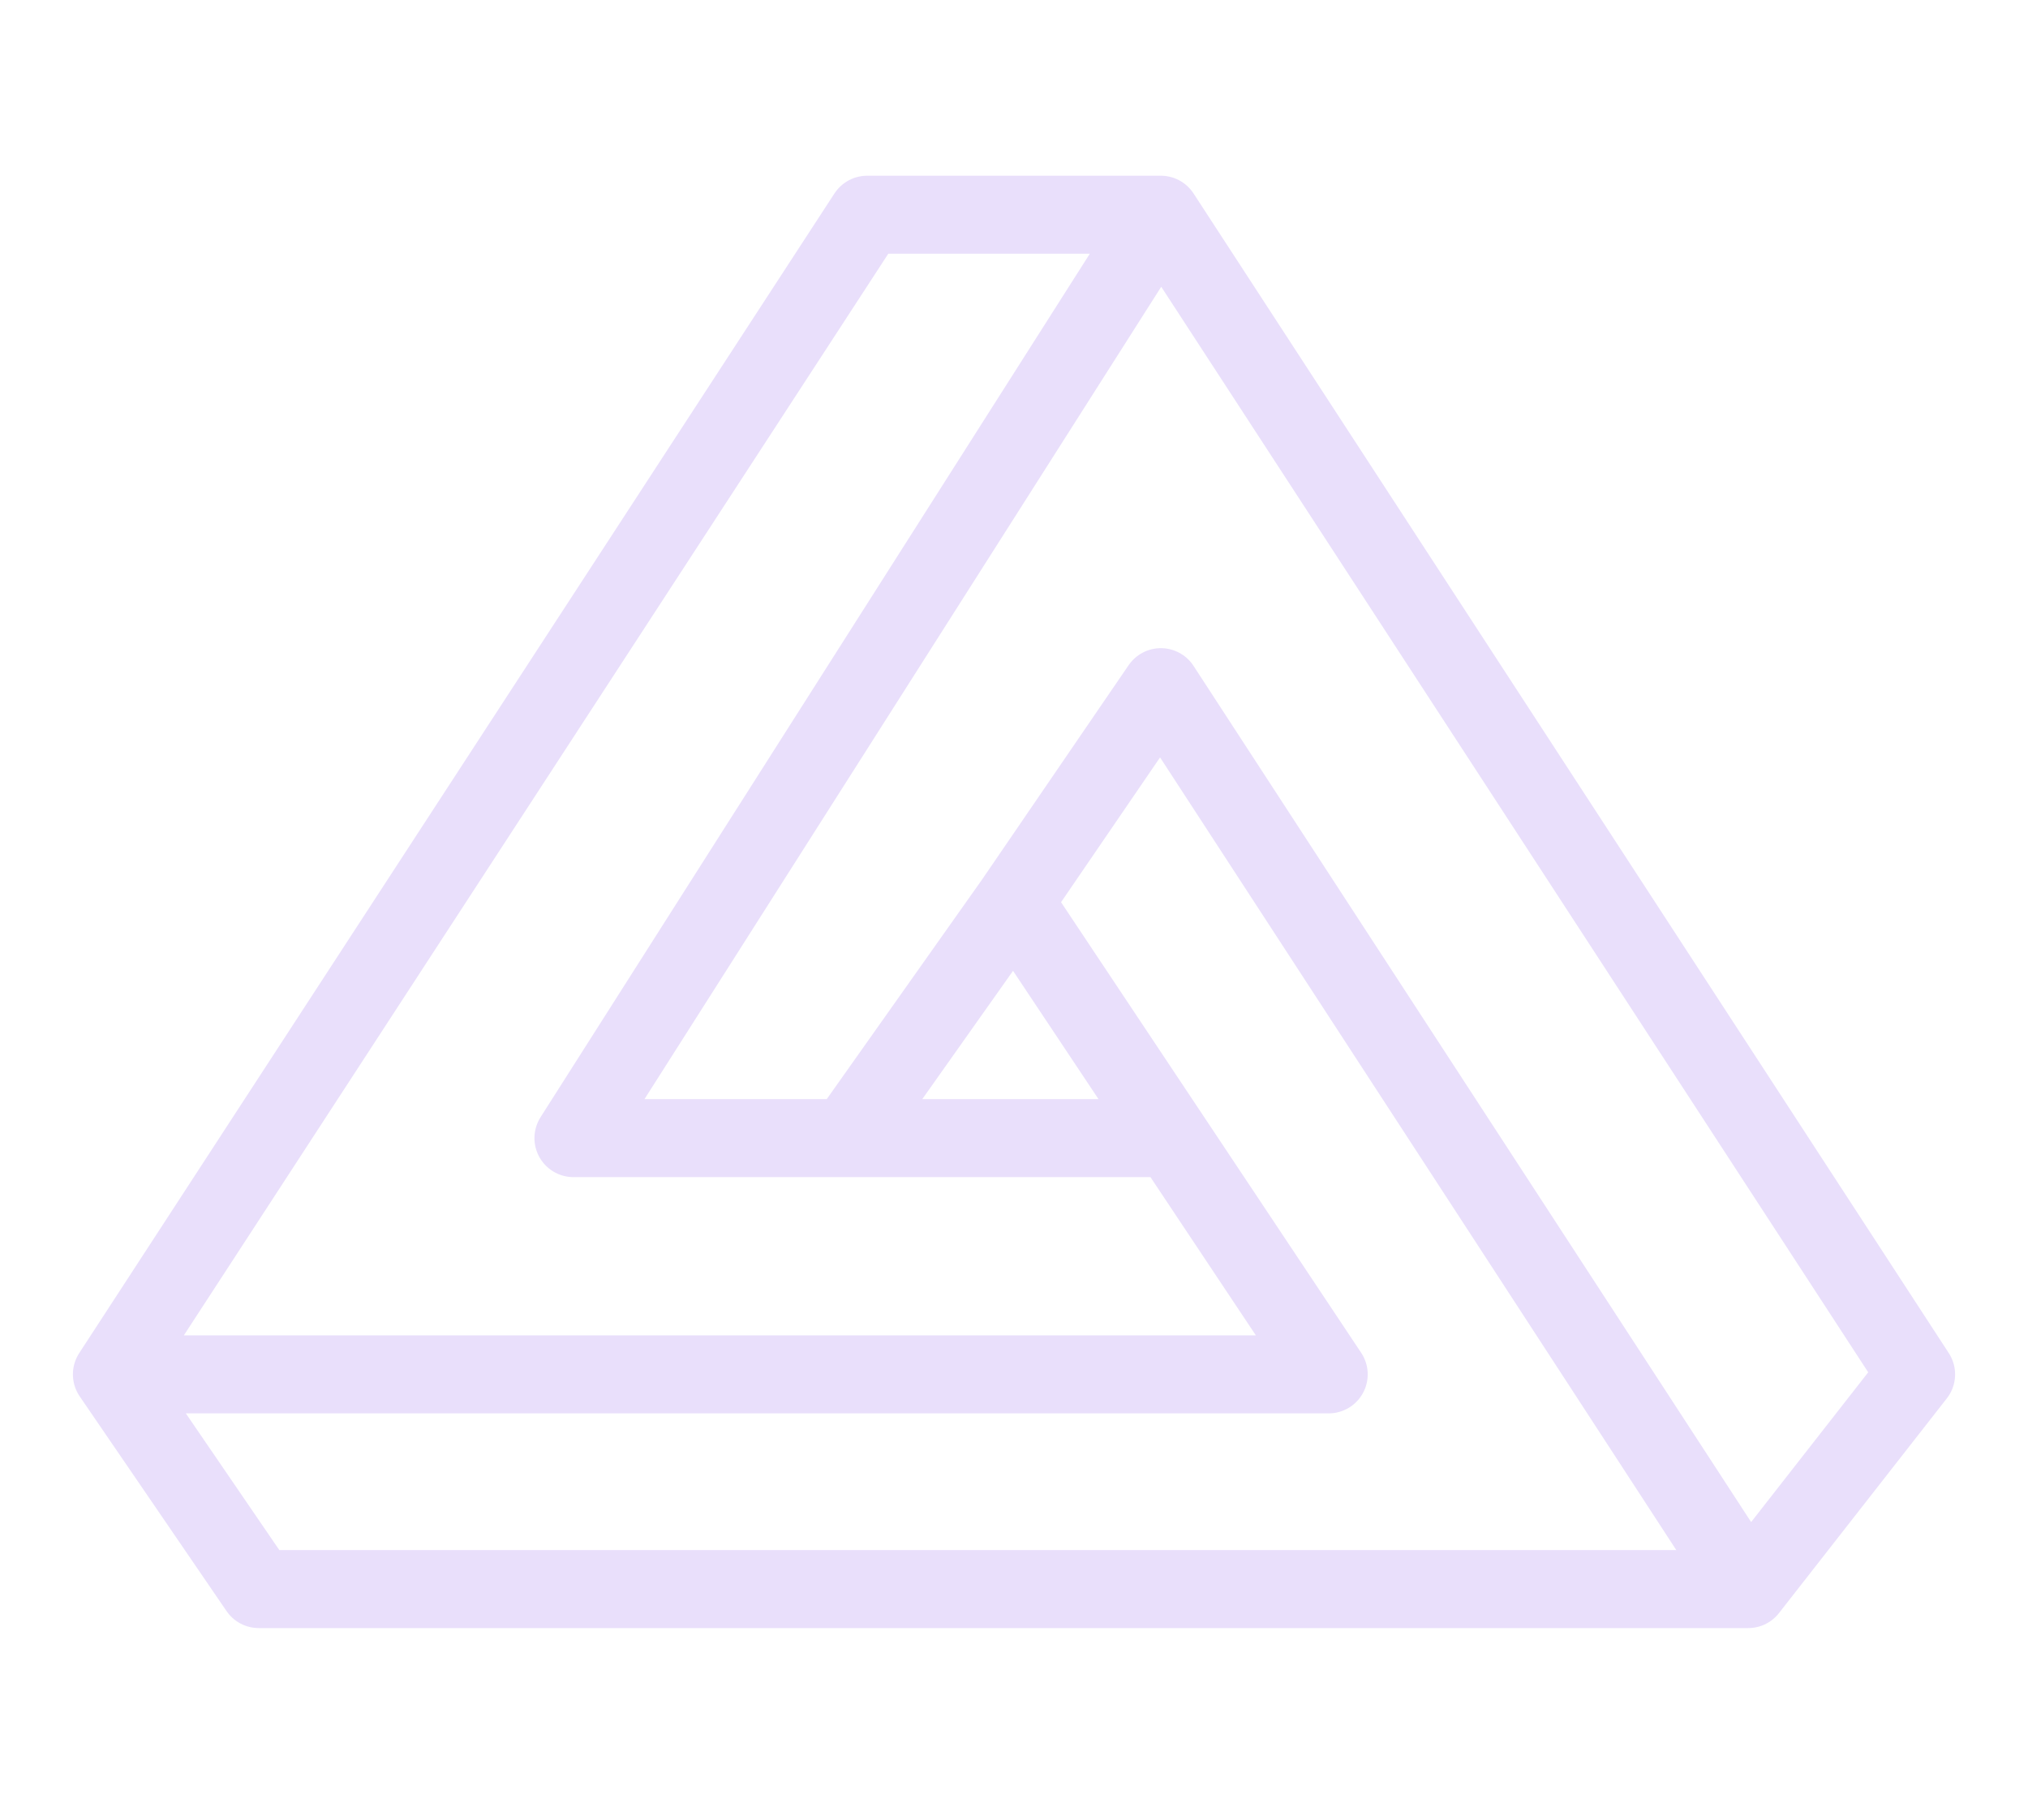 <svg width="39" height="35" viewBox="0 0 39 35" fill="none" xmlns="http://www.w3.org/2000/svg">
<path d="M22.324 4.13H16.676L2.152 26.435M22.324 4.13L36.848 26.435L33.62 30.565M22.324 4.13L11.028 21.891H16.287M2.152 26.435H25.552L19.5 17.348M2.152 26.435L4.976 30.565H33.62M19.5 17.348L22.324 13.217L33.62 30.565M19.5 17.348L16.287 21.891M16.287 21.891H22.324" stroke="#E9DFFB" stroke-width="1.5" stroke-linecap="round" stroke-linejoin="round"/>
</svg>
